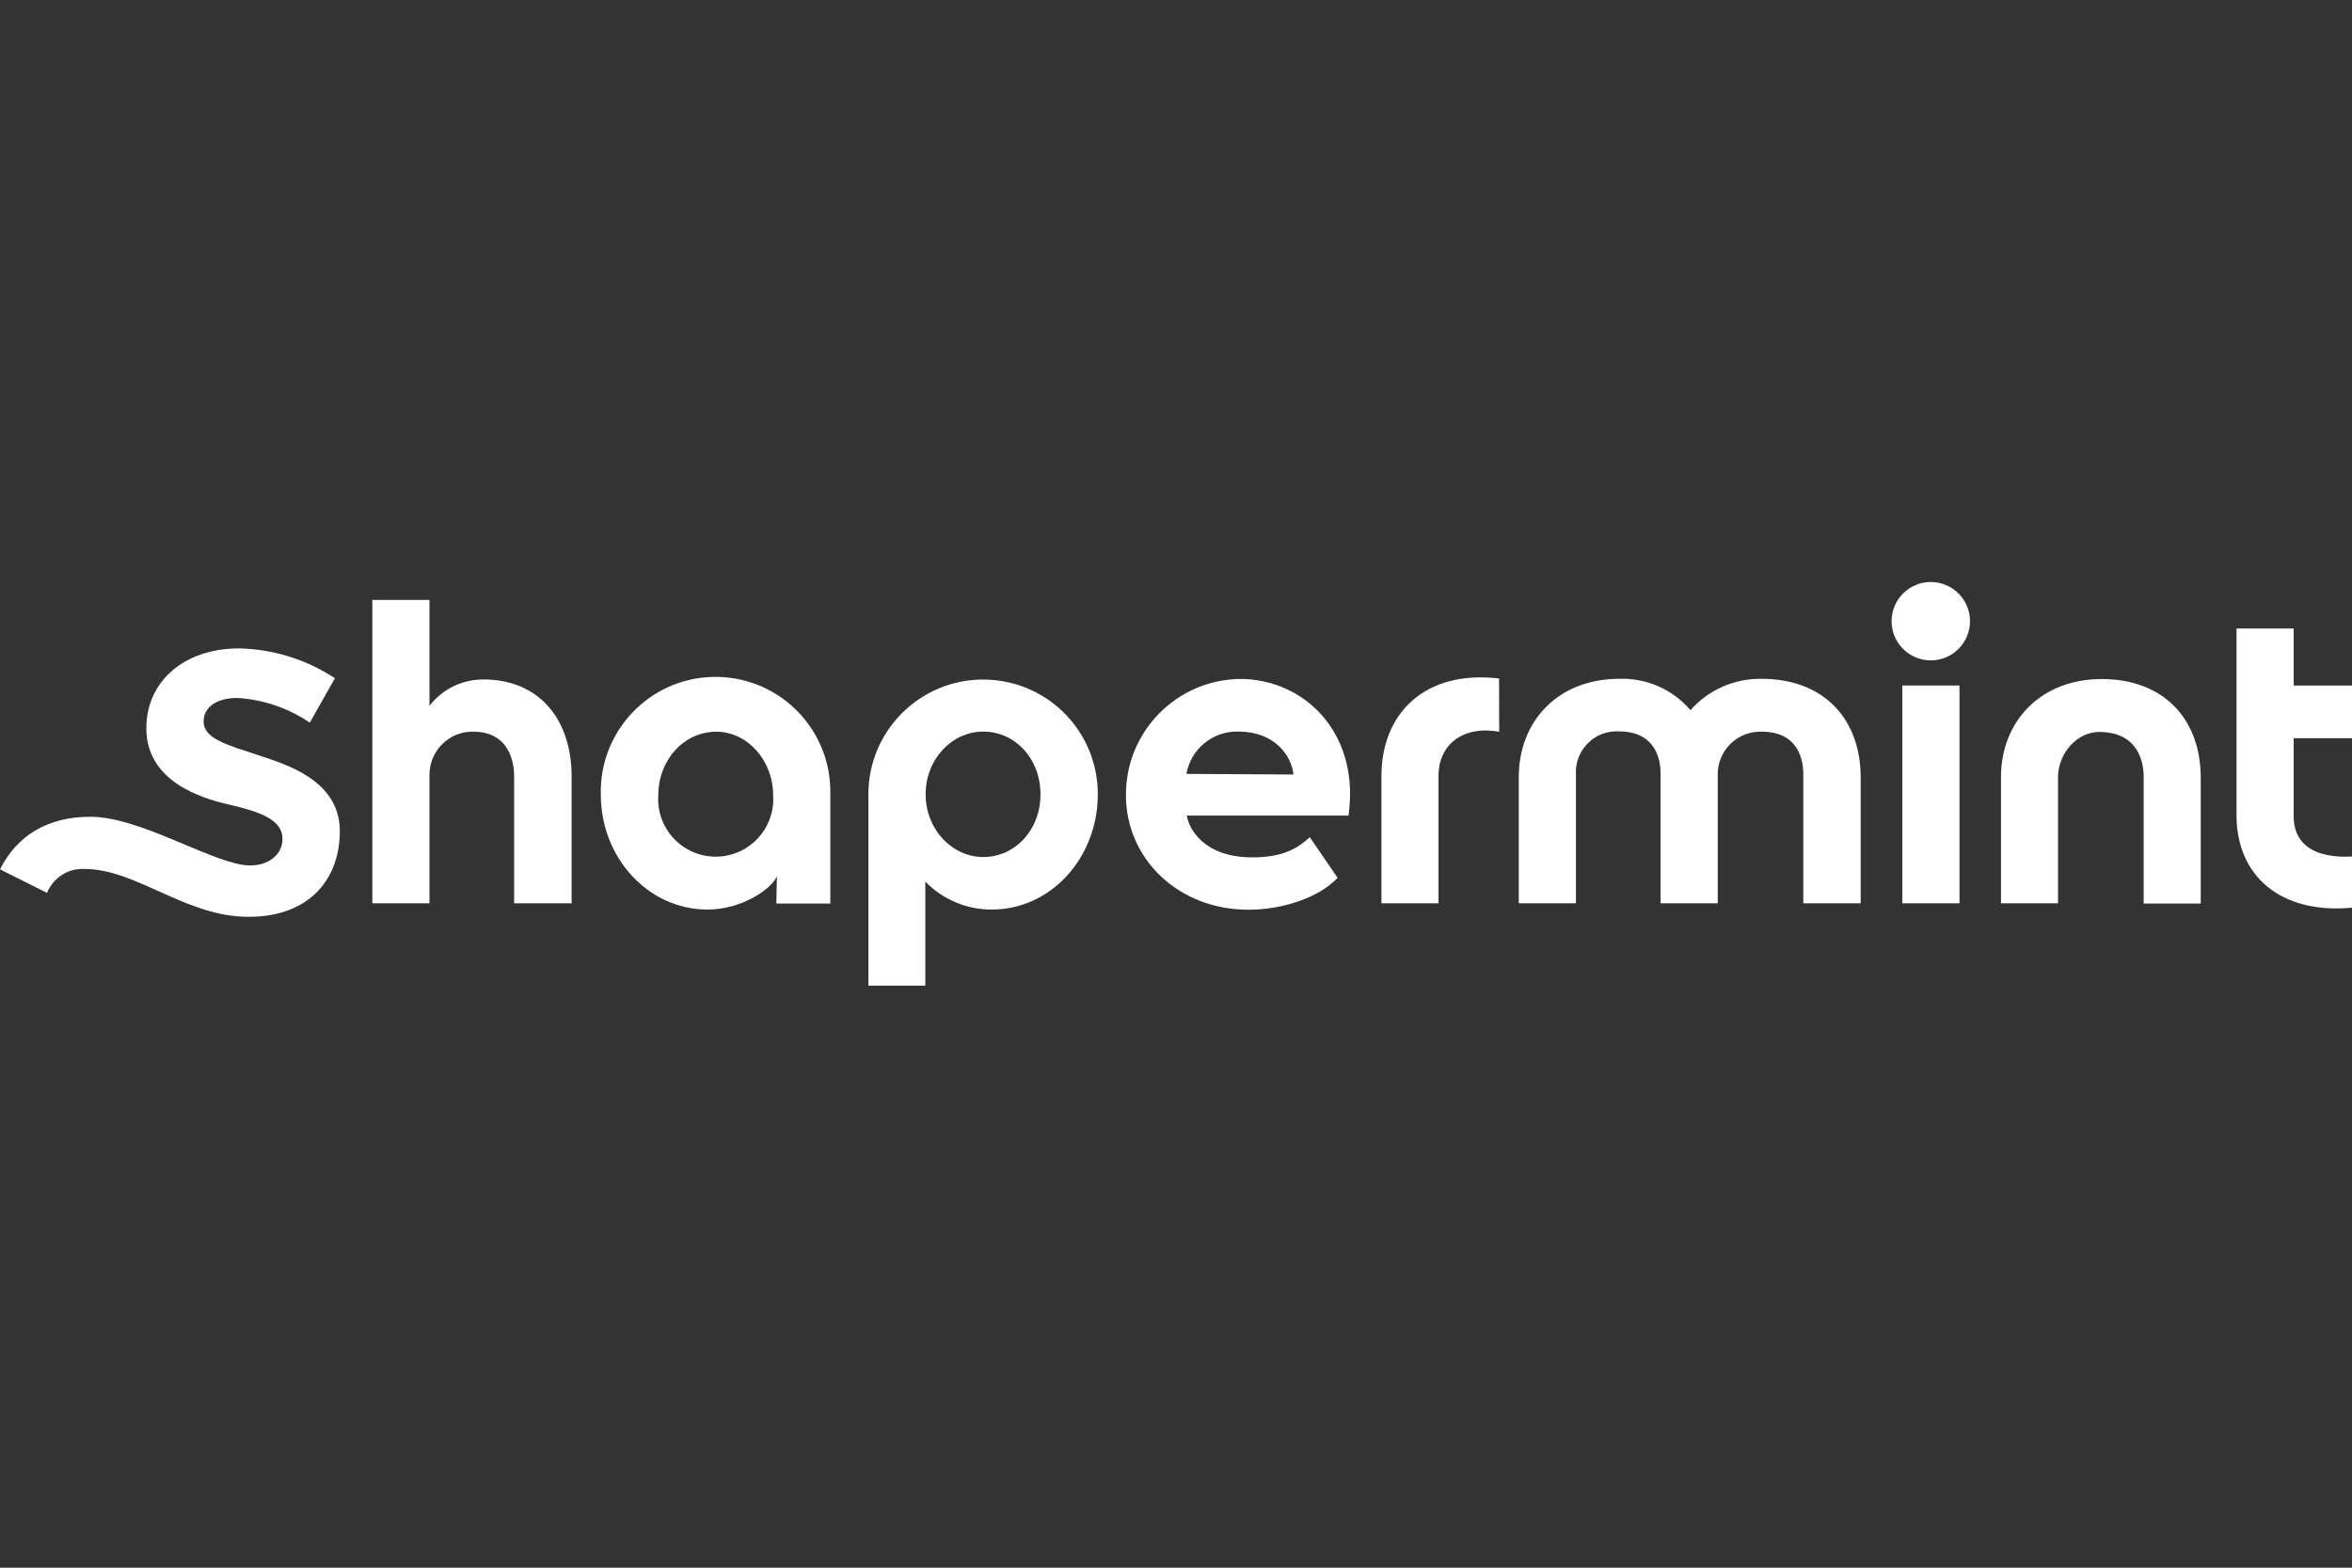 <?xml version="1.0" encoding="UTF-8"?> <svg xmlns="http://www.w3.org/2000/svg" id="Grapeshot" width="600" height="400" viewBox="0 0 600 400"><rect x="0" y="0" width="600" height="400" fill="#333333" stroke="none"/><defs><style>.cls-1{fill:#fff;}</style></defs><path class="cls-1" d="m492.55,168.5c5.52,0,10-4.48,10-10s-4.48-10-10-10-10,4.48-10,10,4.48,10,10,10Z"></path><path class="cls-1" d="m211.81,230.54h-13.76l.14-7c-1.18,3.14-8.82,8.54-17.72,8.54-15.04,0-27.2-13.14-27.2-29.32-.42-16.16,12.34-29.62,28.5-30.04,16.16-.42,29.62,12.34,30.04,28.5v29.32Zm-29.16-43.83c-8,0-14.72,7-14.72,16.26-.52,8.1,5.62,15.06,13.72,15.58s15.06-5.62,15.58-13.72c.04-.62.04-1.26,0-1.88,0-8.88-6.5-16.26-14.58-16.26v.02Z"></path><path class="cls-1" d="m474.58,230.48h-14.56v-33.12c0-3.2-1.12-11.04-11.32-10.66-5.86.18-10.52,5-10.5,10.88v32.9h-14.58v-33.12c0-3.14-.98-10.74-10.64-10.74-5.74-.32-10.64,4.08-10.96,9.82v34.04h-14.58v-32.16c0-14.32,10-25.12,25.68-25.12,6.94-.24,13.62,2.72,18.12,8,4.58-5.18,11.2-8.1,18.12-8,16,0,25.3,10.36,25.3,25.12v32.16s-.08,0-.08,0Z"></path><path class="cls-1" d="m536.13,173.26c16,0,25.28,10.38,25.28,25.14v32.14h-14.56v-32.46c0-3.2-1.14-11.32-11.34-11.32-5.88,0-10.5,5.74-10.5,11.48v32.24h-14.56v-32.16c0-14.24,10.12-25.06,25.68-25.06Z"></path><path class="cls-1" d="m236.05,251.49v-26.54c4.46,4.58,10.58,7.16,16.98,7.12,15.02,0,27.02-13.16,27.02-29.42s-13.1-29.26-29.26-29.26-29.26,13.1-29.26,29.26v48.83h14.52Zm14.8-32.82c-8,0-14.72-7.08-14.72-16s6.64-16,14.72-16,14.58,6.86,14.58,16-6.5,16-14.58,16Z"></path><path class="cls-1" d="m145.74,230.48h-14.58v-32.4c0-3.28-1.06-11.4-10.5-11.4-6.08-.06-11.04,4.82-11.1,10.9v32.9h-14.58v-77.41h14.58v27.02c3.3-4.28,8.42-6.76,13.82-6.72,14,0,22.44,10,22.44,24.76v32.36h-.08Z"></path><path class="cls-1" d="m600,231.6c-18.36,1.7-29.46-8.22-29.46-23.58v-47.65h14.58v14.54h14.88v13.44h-14.88v19.84c0,7.82,6,10.8,14.88,10.36v13.06Z"></path><path class="cls-1" d="m344.03,208.08c.22-1.8.36-3.62.38-5.44,0-18.28-13.44-29.4-28-29.4-16.22.16-29.26,13.42-29.18,29.64,0,16.26,13.36,29.24,31.26,29.24,8.38,0,17.82-2.92,22.74-8.14l-7.1-10.36c-3.02,2.76-6.72,5.14-14.66,5.14-12.76,0-16.38-7.82-16.68-10.66h41.23v-.02Zm-41.37-10.62c1.14-6.4,6.8-11,13.3-10.8,9.2,0,13.52,6.18,14,10.96l-27.3-.16Z"></path><path class="cls-1" d="m499.87,230.48h-14.58v-55.57h14.58v55.57Z"></path><path class="cls-1" d="m382.45,186.7c-9.28-1.64-15.48,3.28-15.48,11.26v32.52h-14.56v-32.52c0-16,11.16-27.08,30-24.84,0,0,.04,13.58.04,13.58Z"></path><path class="cls-1" d="m62.07,233.9c16,.6,24.62-8.88,24.62-21.84s-13.74-17.02-20.46-19.26c-8.16-2.72-14.28-4.24-14.28-8.72,0-3.64,3.32-6,8.62-6,6.42.4,12.62,2.46,18,6l.46.3,6.42-11.34-.38-.22c-7.2-4.66-15.54-7.2-24.1-7.38-13.9,0-23.64,8.34-23.64,20.36,0,13.58,14,17.82,20.62,19.38,8.12,1.88,14.12,3.82,14.12,8.9,0,4-3.84,7.44-10,6.62-9.66-1.48-26.74-12.3-39.03-12.3-10.8,0-18.66,4.7-23.04,13.42l12,6c1.56-3.86,5.38-6.3,9.52-6.1,12.84-.04,25.16,11.58,40.55,12.18Z"></path></svg> 
